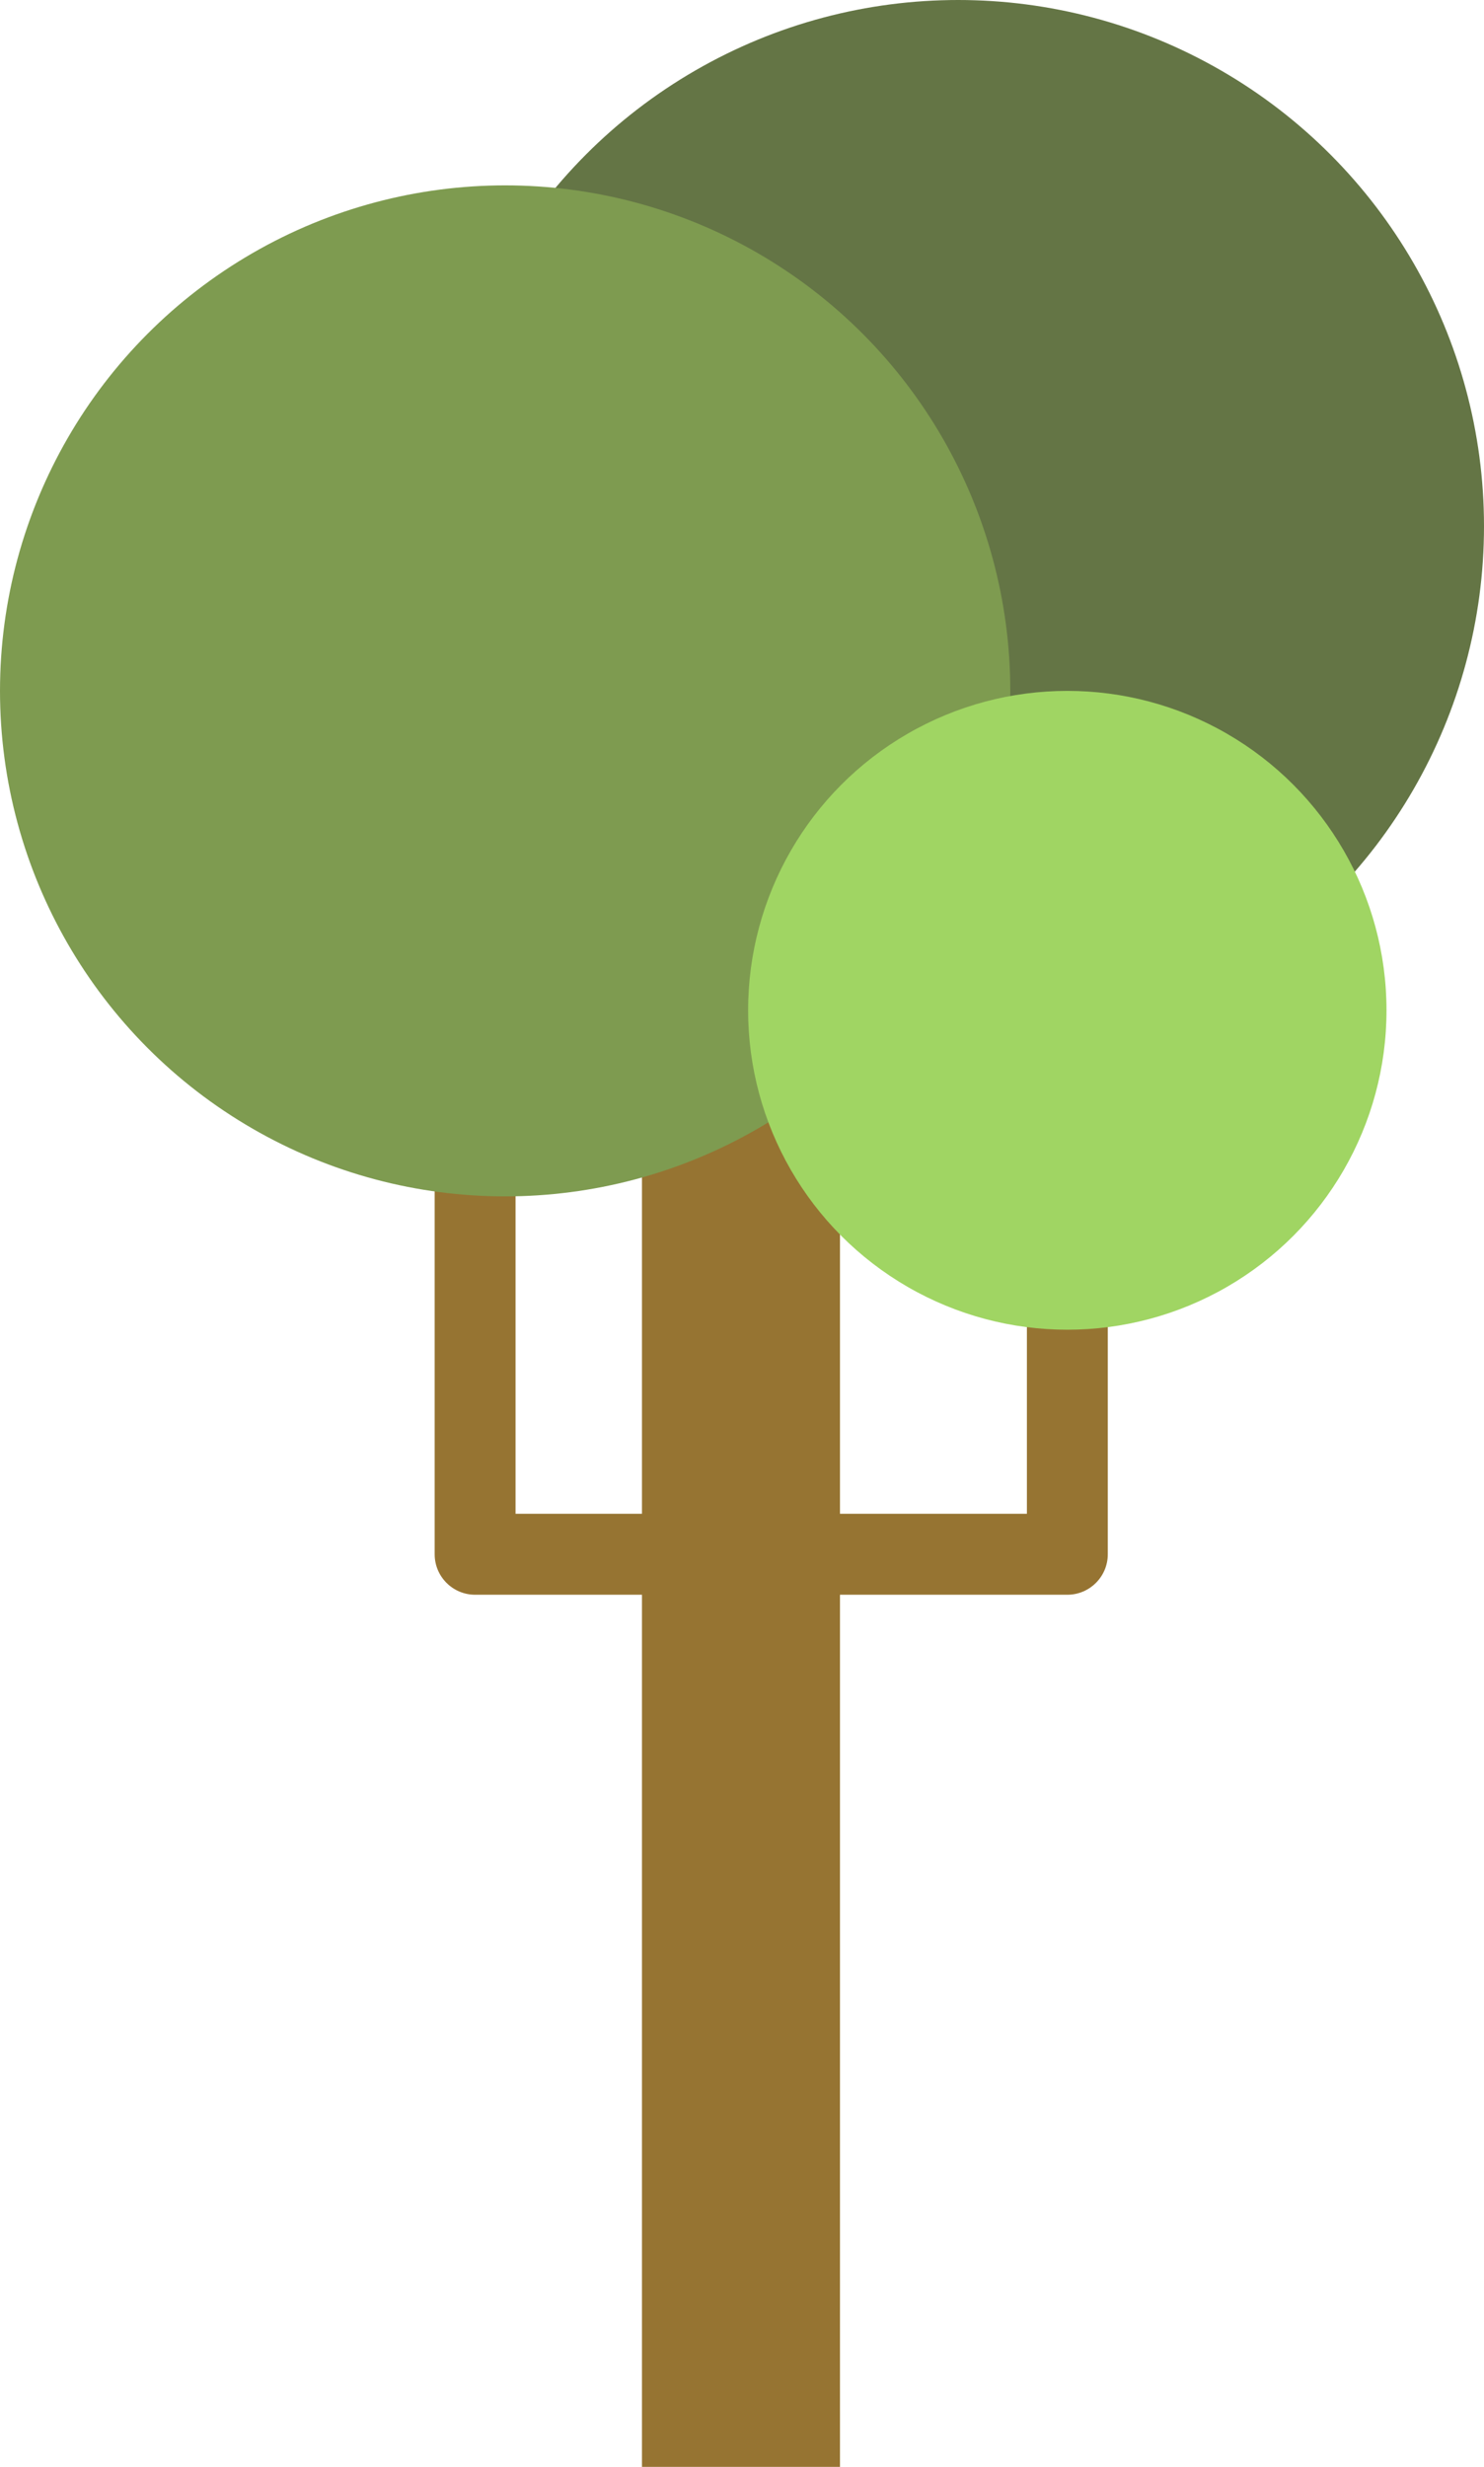<?xml version="1.0" encoding="utf-8"?>
<!-- Generator: Adobe Illustrator 16.0.0, SVG Export Plug-In . SVG Version: 6.00 Build 0)  -->
<!DOCTYPE svg PUBLIC "-//W3C//DTD SVG 1.1//EN" "http://www.w3.org/Graphics/SVG/1.1/DTD/svg11.dtd">
<svg version="1.1" id="Layer_1" xmlns="http://www.w3.org/2000/svg" xmlns:xlink="http://www.w3.org/1999/xlink" x="0px" y="0px"
	 width="41.355px" height="68.696px" viewBox="0 0 41.355 68.696" enable-background="new 0 0 41.355 68.696" xml:space="preserve">
<g>
	<g>
		<circle fill="#647545" cx="26.702" cy="14.653" r="14.653"/>
	</g>
	<g>
		<g>
			<rect x="17.89" y="28.134" fill="#967432" width="5.518" height="40.563"/>
		</g>
		<g>
			<path fill="#967432" d="M29.744,44.409H13.24c-0.622,0-1.127-0.505-1.127-1.127V30.994c0-0.622,0.505-1.127,1.127-1.127
				s1.127,0.505,1.127,1.127v11.161h14.25v-7.132c0-0.622,0.504-1.127,1.127-1.127c0.621,0,1.127,0.505,1.127,1.127v8.259
				C30.871,43.904,30.365,44.409,29.744,44.409z"/>
		</g>
		<g>
			<circle fill="#7E9B50" cx="14.077" cy="19.239" r="14.077"/>
		</g>
		<g>
			<circle fill="#A0D563" cx="29.743" cy="28.134" r="8.895"/>
		</g>
	</g>
</g>
</svg>
